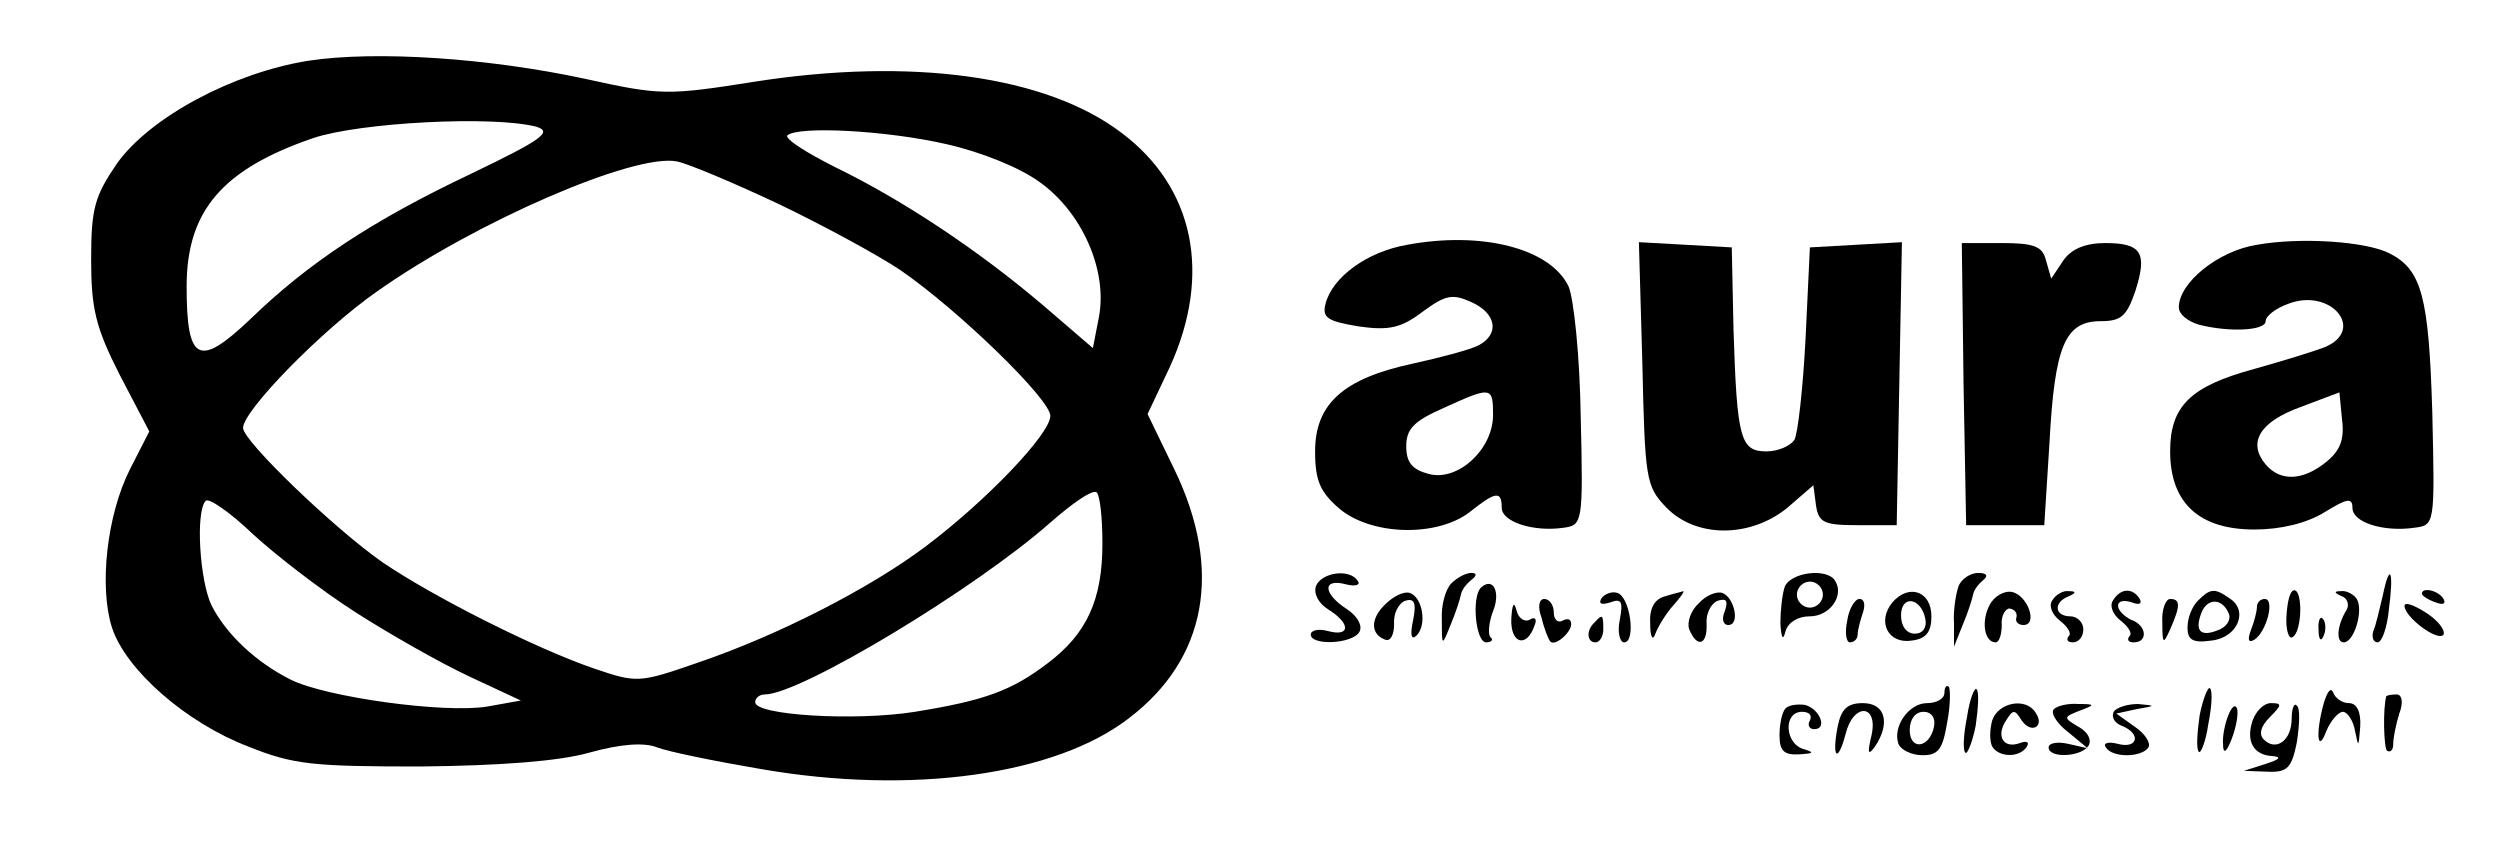 <?xml version="1.0" standalone="no"?>
<!DOCTYPE svg PUBLIC "-//W3C//DTD SVG 20010904//EN"
 "http://www.w3.org/TR/2001/REC-SVG-20010904/DTD/svg10.dtd">
<svg version="1.0" xmlns="http://www.w3.org/2000/svg"
 width="288pt" height="97pt" viewBox="0 0 288 97"
 preserveAspectRatio="xMidYMid meet">

<g transform="translate(0,97) scale(0.1,-0.1)"
fill="#000000" stroke="none">
<path d="M355 900 c-87 -14 -182 -65 -220 -118 -26 -38 -30 -52 -30 -111 0
-56 5 -78 33 -133 l34 -65 -22 -43 c-27 -53 -36 -136 -21 -183 16 -49 86 -110
157 -137 52 -21 75 -23 199 -23 91 1 159 6 194 16 36 10 63 12 78 6 13 -5 67
-16 120 -25 173 -30 339 -7 424 59 89 68 108 170 52 286 l-31 64 26 55 c48
106 28 206 -56 269 -87 66 -242 87 -422 59 -101 -16 -109 -16 -195 3 -111 24
-241 33 -320 21z m263 -76 c19 -6 6 -15 -75 -54 -114 -54 -188 -103 -255 -168
-59 -56 -73 -49 -73 38 0 87 41 135 146 171 54 18 207 26 257 13z m472 -20
c40 -9 85 -27 108 -44 49 -35 78 -102 68 -155 l-7 -36 -57 49 c-74 63 -161
121 -239 159 -34 17 -59 33 -56 37 12 11 113 6 183 -10z m-193 -69 c50 -24
113 -58 140 -76 67 -46 173 -149 173 -168 0 -21 -74 -98 -143 -150 -65 -49
-171 -103 -262 -134 -69 -24 -71 -24 -121 -7 -67 23 -184 82 -243 122 -56 39
-161 140 -161 155 0 20 91 113 154 157 113 80 297 160 346 150 14 -3 66 -25
117 -49z m373 -391 c0 -65 -18 -104 -63 -138 -42 -32 -73 -43 -153 -56 -69
-11 -184 -4 -184 11 0 5 5 9 11 9 41 0 243 122 329 198 25 22 48 38 53 35 4
-2 7 -29 7 -59z m-861 -79 c39 -25 97 -58 131 -74 l60 -28 -39 -7 c-50 -8
-186 11 -226 31 -40 20 -74 52 -91 85 -14 28 -19 109 -7 121 3 4 28 -13 54
-38 26 -24 79 -65 118 -90z"/>
<path d="M1621 688 c-46 -8 -86 -37 -94 -68 -4 -16 2 -20 38 -26 35 -5 49 -2
74 17 26 19 34 21 56 11 29 -13 33 -37 8 -50 -10 -5 -44 -14 -76 -21 -79 -17
-112 -46 -112 -101 0 -34 6 -47 28 -66 37 -31 112 -33 150 -4 30 24 37 25 37
5 0 -16 36 -28 71 -23 22 3 23 5 20 128 -1 70 -8 136 -14 150 -21 44 -100 64
-186 48z m99 -196 c0 -40 -41 -77 -74 -68 -19 5 -26 13 -26 32 0 20 9 29 43
44 55 25 57 25 57 -8z"/>
<path d="M2600 688 c-45 -7 -90 -44 -90 -72 0 -8 10 -16 23 -20 35 -9 77 -7
77 4 0 6 12 15 26 20 49 19 90 -30 42 -50 -13 -5 -49 -16 -81 -25 -74 -20 -97
-43 -97 -95 0 -59 33 -90 97 -90 30 0 60 7 81 20 26 16 32 17 32 5 0 -17 36
-28 71 -23 24 3 24 3 21 133 -4 133 -12 164 -49 183 -27 14 -103 19 -153 10z
m80 -250 c-27 -22 -53 -23 -70 -3 -21 25 -7 49 40 66 l45 17 3 -31 c3 -23 -2
-36 -18 -49z"/>
<path d="M1892 551 c3 -132 4 -141 27 -165 34 -36 97 -36 140 -1 l30 26 3 -23
c3 -20 9 -23 48 -23 l45 0 3 163 3 163 -53 -3 -53 -3 -5 -105 c-3 -58 -9 -111
-13 -117 -5 -7 -19 -13 -32 -13 -30 0 -34 14 -38 140 l-2 95 -53 3 -54 3 4
-140z"/>
<path d="M2262 528 l3 -163 45 0 45 0 6 95 c6 112 18 140 59 140 24 0 30 6 40
35 14 44 7 55 -35 55 -23 0 -39 -7 -48 -20 l-14 -21 -6 21 c-4 16 -13 20 -51
20 l-46 0 2 -162z"/>
<path d="M1516 295 c-3 -9 3 -20 14 -27 26 -16 26 -32 0 -25 -11 3 -20 1 -20
-4 0 -13 48 -11 56 3 4 7 -2 18 -14 26 -28 18 -29 36 -2 29 11 -3 18 -1 14 4
-9 14 -41 10 -48 -6z"/>
<path d="M1672 298 c-7 -7 -12 -26 -11 -42 0 -31 0 -31 10 -6 6 14 11 30 12
35 1 6 7 13 12 17 7 5 6 8 0 8 -6 0 -16 -5 -23 -12z"/>
<path d="M2056 294 c-3 -9 -5 -28 -5 -42 1 -17 3 -21 6 -9 3 10 14 17 28 17
23 0 40 24 29 41 -9 15 -51 10 -58 -7z m44 -9 c0 -8 -7 -15 -15 -15 -8 0 -15
7 -15 15 0 8 7 15 15 15 8 0 15 -7 15 -15z"/>
<path d="M2256 294 c-3 -9 -6 -28 -5 -42 l0 -27 10 25 c6 14 11 30 12 35 1 6
7 13 12 17 6 5 3 8 -6 8 -9 0 -20 -7 -23 -16z"/>
<path d="M2745 284 c-4 -16 -8 -35 -11 -41 -2 -7 0 -13 5 -13 5 0 11 17 13 38
6 45 1 55 -7 16z"/>
<path d="M1706 293 c-11 -11 -6 -63 6 -63 6 0 9 3 5 6 -3 3 -2 17 3 30 9 22 0
40 -14 27z"/>
<path d="M1596 274 c-18 -17 -17 -35 0 -41 6 -2 10 6 10 18 -1 12 5 24 13 27
10 3 13 -2 9 -22 -4 -18 -2 -24 4 -18 12 12 7 44 -8 49 -7 2 -19 -4 -28 -13z"/>
<path d="M1845 281 c-4 -7 0 -8 10 -5 13 5 15 1 11 -20 -3 -14 0 -26 5 -26 14
0 7 53 -8 57 -6 2 -14 -1 -18 -6z"/>
<path d="M1918 283 c-12 -3 -18 -14 -17 -31 0 -16 3 -21 6 -12 3 8 12 23 21
33 8 9 13 16 11 16 -2 -1 -12 -3 -21 -6z"/>
<path d="M1957 275 c-9 -8 -14 -22 -11 -30 9 -22 21 -18 20 6 -1 12 5 24 13
27 10 3 12 0 8 -12 -4 -9 -2 -16 4 -16 14 0 7 32 -7 37 -7 2 -19 -3 -27 -12z"/>
<path d="M2180 276 c-18 -22 -5 -48 22 -44 17 2 23 10 23 28 0 29 -26 38 -45
16z m38 -19 c2 -10 -3 -17 -12 -17 -10 0 -16 9 -16 21 0 24 23 21 28 -4z"/>
<path d="M2292 273 c-10 -19 -6 -43 7 -43 4 0 7 9 7 20 -1 10 4 19 9 19 6 -1
9 -5 8 -10 -2 -5 2 -9 8 -9 17 0 5 34 -13 38 -9 2 -21 -5 -26 -15z"/>
<path d="M2364 278 c-4 -6 0 -16 9 -23 9 -7 14 -15 10 -18 -3 -4 -1 -7 5 -7 7
0 12 7 12 15 0 8 -7 15 -15 15 -18 0 -20 16 -2 23 9 4 9 6 0 6 -6 1 -15 -4
-19 -11z"/>
<path d="M2434 278 c-4 -6 0 -16 9 -23 9 -7 14 -15 10 -18 -3 -4 -1 -7 5 -7
17 0 15 20 -3 26 -8 4 -15 11 -15 16 0 6 7 7 16 4 8 -3 12 -2 9 4 -8 13 -22
13 -31 -2z"/>
<path d="M2532 278 c-7 -7 -12 -20 -12 -31 0 -14 6 -18 27 -15 31 3 44 35 21
49 -17 12 -22 11 -36 -3z m36 -16 c2 -7 -4 -15 -13 -18 -20 -8 -27 -1 -19 20
7 18 25 17 32 -2z"/>
<path d="M2634 260 c-1 -16 3 -27 7 -24 11 6 12 54 2 54 -5 0 -8 -13 -9 -30z"/>
<path d="M2698 283 c6 -2 9 -10 5 -16 -11 -18 -12 -37 -3 -37 12 0 23 37 15
50 -3 5 -12 10 -18 9 -9 0 -8 -2 1 -6z"/>
<path d="M2790 286 c0 -2 7 -7 16 -10 8 -3 12 -2 9 4 -6 10 -25 14 -25 6z"/>
<path d="M1741 257 c-1 -29 18 -34 27 -7 3 7 0 10 -6 6 -6 -3 -13 2 -15 11 -3
11 -5 7 -6 -10z"/>
<path d="M1776 258 c3 -13 8 -25 10 -27 5 -6 24 10 24 20 0 6 -4 7 -10 4 -5
-3 -10 1 -10 9 0 9 -5 16 -11 16 -6 0 -8 -9 -3 -22z"/>
<path d="M2128 255 c-3 -14 -1 -25 3 -25 5 0 9 4 9 9 0 5 3 16 6 25 3 9 2 16
-4 16 -5 0 -12 -11 -14 -25z"/>
<path d="M2491 253 c0 -25 1 -26 9 -8 12 27 12 35 0 35 -5 0 -10 -12 -9 -27z"/>
<path d="M2600 271 c0 -5 -3 -17 -7 -27 -4 -11 -3 -15 4 -11 14 9 24 47 12 47
-5 0 -9 -4 -9 -9z"/>
<path d="M2770 272 c0 -13 39 -42 45 -33 2 5 -6 16 -20 25 -14 9 -25 13 -25 8z"/>
<path d="M1837 253 c-10 -9 -9 -23 1 -23 5 0 9 7 9 15 0 17 -1 18 -10 8z"/>
<path d="M2671 244 c0 -11 3 -14 6 -6 3 7 2 16 -1 19 -3 4 -6 -2 -5 -13z"/>
<path d="M2240 172 c0 -7 -9 -12 -20 -12 -21 0 -40 -27 -33 -47 3 -7 15 -13
28 -13 18 0 23 7 28 37 4 20 4 39 2 42 -3 2 -5 -1 -5 -7z m-12 -39 c-5 -25
-28 -28 -28 -4 0 12 6 21 16 21 9 0 14 -7 12 -17z"/>
<path d="M2266 144 c-4 -20 -5 -38 -2 -41 2 -3 8 11 12 31 3 21 4 39 1 42 -2
3 -8 -11 -11 -32z"/>
<path d="M2534 146 c-3 -21 -4 -39 -1 -42 2 -3 8 11 11 32 4 20 5 38 2 41 -2
3 -8 -11 -12 -31z"/>
<path d="M2677 160 c-10 -36 -7 -59 3 -32 5 12 14 22 19 22 5 0 12 -10 14 -22
4 -20 4 -19 6 5 1 17 -4 27 -13 27 -8 0 -16 6 -18 12 -3 7 -7 1 -11 -12z"/>
<path d="M2749 168 c-4 -14 -3 -60 1 -63 4 -2 7 1 7 8 0 7 3 22 7 35 5 13 3
22 -3 22 -6 0 -11 -1 -12 -2z"/>
<path d="M2057 154 c-4 -4 -7 -18 -7 -31 0 -18 5 -23 23 -22 16 1 18 2 5 6
-22 6 -24 43 -2 43 8 0 12 -4 9 -10 -3 -5 -1 -10 5 -10 16 0 6 24 -11 28 -8 1
-18 0 -22 -4z"/>
<path d="M2117 133 c-7 -36 0 -43 9 -9 9 37 38 35 30 -1 -5 -21 -4 -24 4 -13
18 27 12 50 -14 50 -18 0 -25 -7 -29 -27z"/>
<path d="M2295 140 c-3 -11 -3 -24 0 -30 8 -13 32 -13 40 0 3 5 0 7 -8 4 -19
-7 -28 8 -16 26 8 13 10 13 18 0 11 -16 27 -7 16 9 -11 18 -43 12 -50 -9z"/>
<path d="M2366 153 c-4 -4 3 -16 16 -26 l23 -19 -22 5 c-13 3 -23 1 -23 -4 0
-13 38 -11 46 2 4 7 -1 16 -12 22 -17 10 -17 11 1 18 19 7 19 8 -1 8 -11 1
-24 -2 -28 -6z"/>
<path d="M2435 150 c-3 -6 1 -13 9 -16 23 -9 19 -27 -4 -21 -11 3 -18 1 -14
-4 7 -12 41 -12 49 0 3 5 -4 16 -16 24 l-21 15 23 5 c23 4 23 4 2 6 -12 0 -25
-4 -28 -9z"/>
<path d="M2567 146 c-4 -10 -7 -25 -6 -34 0 -11 4 -9 10 7 5 13 8 29 6 35 -2
5 -6 2 -10 -8z"/>
<path d="M2595 140 c-8 -24 1 -40 23 -41 11 -1 8 -4 -8 -9 l-25 -8 27 -1 c23
-1 28 4 34 34 3 20 4 39 0 42 -3 4 -6 -3 -6 -15 0 -25 -18 -38 -32 -24 -6 6
-4 15 7 26 14 14 14 16 1 16 -8 0 -17 -9 -21 -20z"/>
</g>
</svg>
